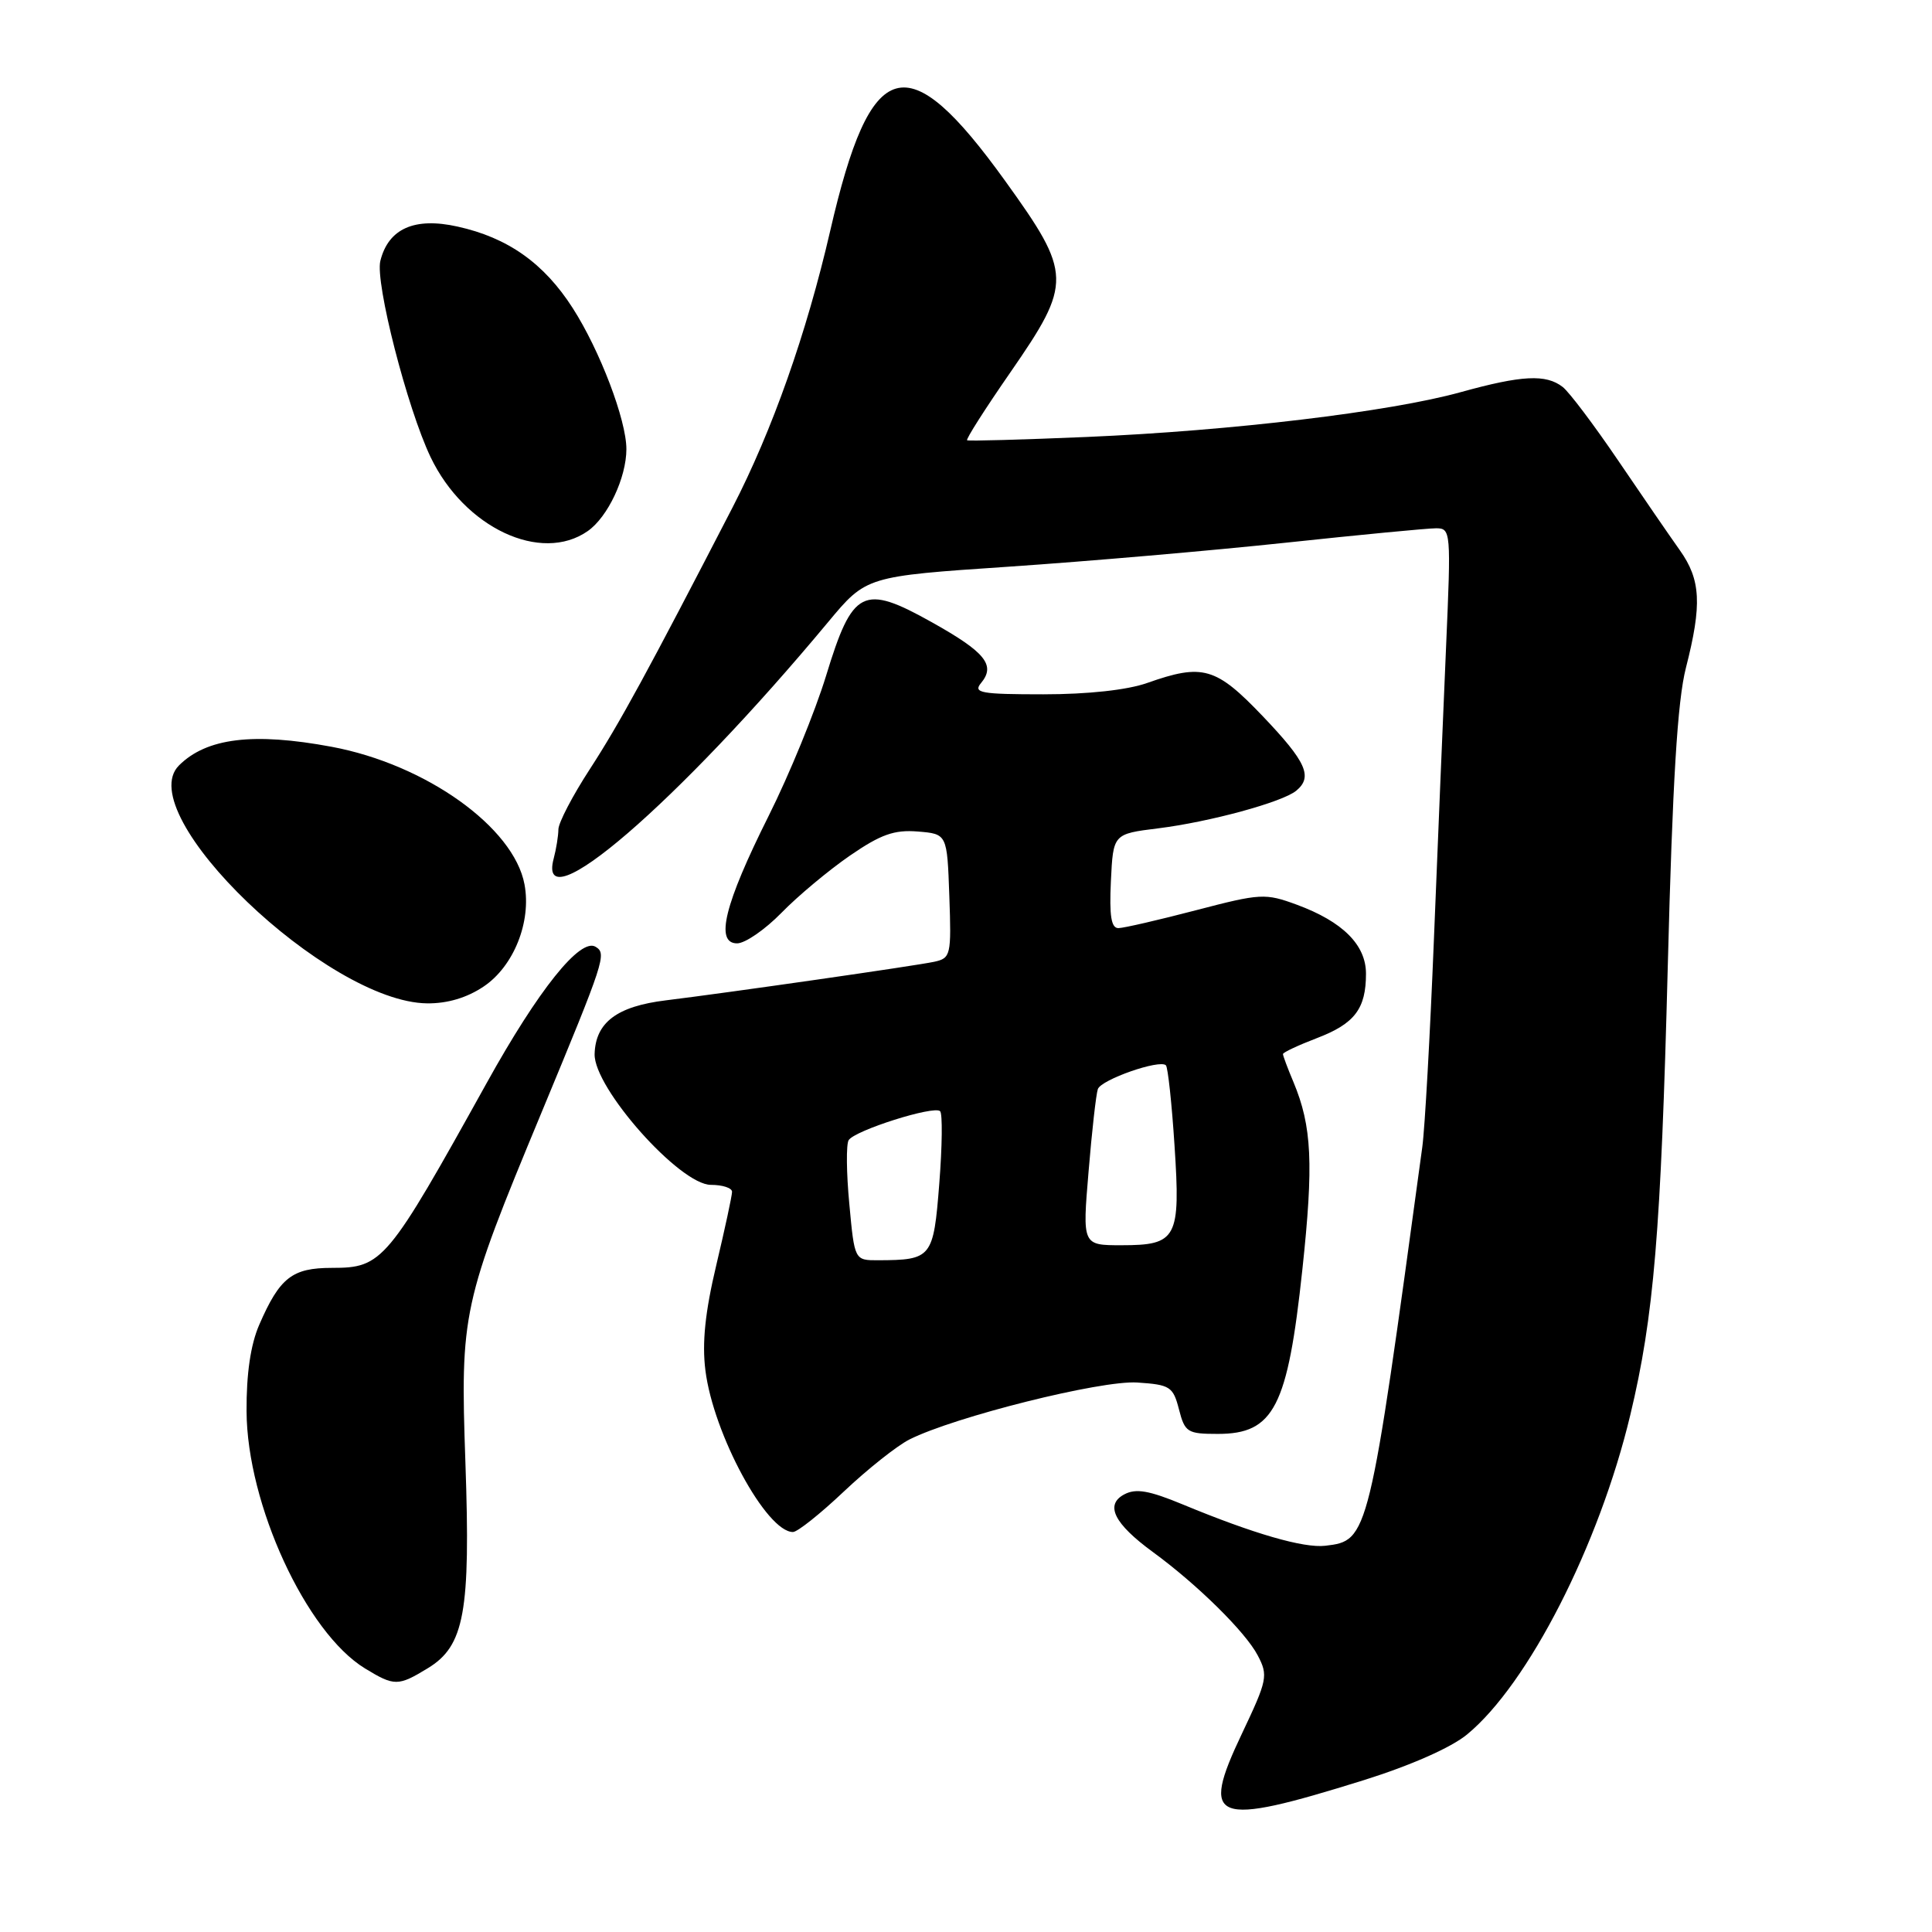 <?xml version="1.0" encoding="UTF-8" standalone="no"?>
<!DOCTYPE svg PUBLIC "-//W3C//DTD SVG 1.1//EN" "http://www.w3.org/Graphics/SVG/1.1/DTD/svg11.dtd" >
<svg xmlns="http://www.w3.org/2000/svg" xmlns:xlink="http://www.w3.org/1999/xlink" version="1.1" viewBox="0 0 256 256">
 <g >
 <path fill="currentColor"
d=" M 180.71 235.88 C 186.93 233.93 192.28 231.57 194.40 229.82 C 202.49 223.16 211.90 204.73 216.02 187.50 C 219.15 174.44 220.08 163.31 220.99 128.00 C 221.62 103.57 222.27 92.88 223.39 88.50 C 225.54 80.10 225.37 76.82 222.58 72.90 C 221.25 71.03 217.57 65.67 214.40 61.00 C 211.23 56.33 207.93 51.95 207.07 51.28 C 204.85 49.55 201.65 49.72 193.56 51.96 C 184.22 54.56 163.18 57.08 144.00 57.90 C 135.47 58.26 128.34 58.46 128.15 58.34 C 127.95 58.22 130.54 54.16 133.90 49.31 C 142.09 37.46 142.06 36.30 133.21 24.00 C 120.16 5.87 115.39 7.23 110.01 30.57 C 106.87 44.19 102.33 57.04 97.06 67.25 C 85.86 88.94 82.09 95.86 78.16 101.91 C 75.87 105.43 73.99 109.03 73.99 109.91 C 73.98 110.78 73.70 112.51 73.37 113.75 C 71.00 122.59 89.78 106.41 109.73 82.43 C 114.78 76.36 114.78 76.36 133.64 75.09 C 144.01 74.39 160.55 72.96 170.38 71.91 C 180.21 70.86 189.17 70.00 190.28 70.00 C 192.25 70.00 192.28 70.38 191.61 85.75 C 191.23 94.41 190.51 111.85 190.00 124.50 C 189.49 137.15 188.80 149.53 188.46 152.00 C 181.38 203.99 181.34 204.14 175.62 204.82 C 172.75 205.16 166.09 203.23 156.73 199.35 C 152.24 197.49 150.51 197.19 148.96 198.02 C 146.38 199.40 147.62 201.89 152.76 205.65 C 158.62 209.93 165.02 216.23 166.65 219.34 C 168.06 222.02 167.94 222.59 164.56 229.72 C 158.98 241.46 160.72 242.12 180.71 235.88 Z  M 56.70 221.04 C 61.54 218.09 62.36 213.60 61.67 193.81 C 60.98 173.94 61.24 172.74 71.72 147.50 C 80.14 127.20 80.41 126.37 78.93 125.46 C 76.90 124.20 71.34 131.15 64.49 143.50 C 51.31 167.24 50.68 168.00 43.98 168.00 C 38.71 168.00 37.07 169.28 34.35 175.54 C 33.21 178.16 32.64 182.03 32.67 187.00 C 32.73 199.32 40.56 216.32 48.37 221.08 C 52.26 223.45 52.75 223.45 56.70 221.04 Z  M 111.82 197.63 C 114.95 194.67 118.85 191.58 120.50 190.74 C 126.49 187.73 145.86 182.88 150.68 183.19 C 155.05 183.48 155.44 183.73 156.22 186.75 C 157.00 189.79 157.34 190.00 161.37 190.00 C 168.80 190.00 170.62 186.46 172.57 168.22 C 174.07 154.21 173.84 149.25 171.39 143.38 C 170.62 141.56 170.00 139.89 170.00 139.67 C 170.00 139.45 172.03 138.50 174.51 137.55 C 179.50 135.64 181.00 133.67 181.00 129.02 C 181.00 125.20 177.91 122.12 171.84 119.88 C 167.65 118.34 167.05 118.37 158.48 120.61 C 153.54 121.90 148.92 122.97 148.20 122.98 C 147.24 122.99 146.98 121.37 147.20 116.75 C 147.50 110.50 147.50 110.50 153.46 109.76 C 160.30 108.91 169.91 106.29 171.75 104.78 C 173.99 102.94 173.09 100.95 167.35 94.93 C 161.11 88.39 159.39 87.89 152.00 90.50 C 149.37 91.43 144.14 92.00 138.25 92.00 C 129.96 92.00 128.91 91.81 129.99 90.51 C 131.96 88.14 130.57 86.42 123.49 82.46 C 114.34 77.34 112.97 78.04 109.46 89.54 C 108.01 94.28 104.59 102.64 101.85 108.11 C 96.00 119.80 94.71 125.00 97.67 125.00 C 98.73 125.00 101.37 123.18 103.55 120.95 C 105.72 118.72 109.80 115.32 112.61 113.38 C 116.71 110.56 118.49 109.93 121.61 110.18 C 125.50 110.50 125.50 110.50 125.79 118.72 C 126.07 126.59 125.98 126.96 123.79 127.44 C 121.28 127.98 96.62 131.52 88.24 132.55 C 81.75 133.34 78.91 135.48 78.79 139.66 C 78.66 144.15 90.08 157.00 94.20 157.00 C 95.74 157.00 97.00 157.41 97.00 157.92 C 97.00 158.43 96.06 162.80 94.91 167.64 C 93.43 173.86 93.01 177.93 93.47 181.58 C 94.52 190.01 101.56 203.00 105.07 203.00 C 105.67 203.00 108.70 200.58 111.82 197.63 Z  M 64.10 130.71 C 68.07 128.04 70.43 122.15 69.50 117.19 C 68.09 109.61 56.41 101.28 43.93 98.95 C 33.57 97.02 27.36 97.78 23.71 101.43 C 17.31 107.83 43.35 132.80 56.60 132.95 C 59.28 132.98 61.88 132.21 64.10 130.71 Z  M 77.88 70.37 C 80.54 68.51 83.00 63.28 83.00 59.51 C 83.00 55.66 79.49 46.43 75.88 40.81 C 72.07 34.87 67.29 31.49 60.62 30.02 C 54.92 28.75 51.47 30.29 50.40 34.56 C 49.68 37.40 53.96 54.10 57.06 60.58 C 61.54 69.93 71.69 74.70 77.88 70.37 Z  M 112.54 159.54 C 112.15 155.43 112.11 151.63 112.45 151.08 C 113.24 149.79 123.79 146.45 124.57 147.24 C 124.90 147.56 124.85 151.88 124.46 156.83 C 123.69 166.68 123.47 166.96 116.37 166.99 C 113.23 167.00 113.23 167.00 112.54 159.54 Z  M 144.24 155.25 C 144.68 149.89 145.24 144.96 145.47 144.31 C 145.92 143.05 153.67 140.34 154.49 141.16 C 154.75 141.42 155.27 146.20 155.63 151.79 C 156.44 164.10 155.96 165.00 148.59 165.00 C 143.42 165.00 143.42 165.00 144.24 155.25 Z "/>
</g>
</svg>